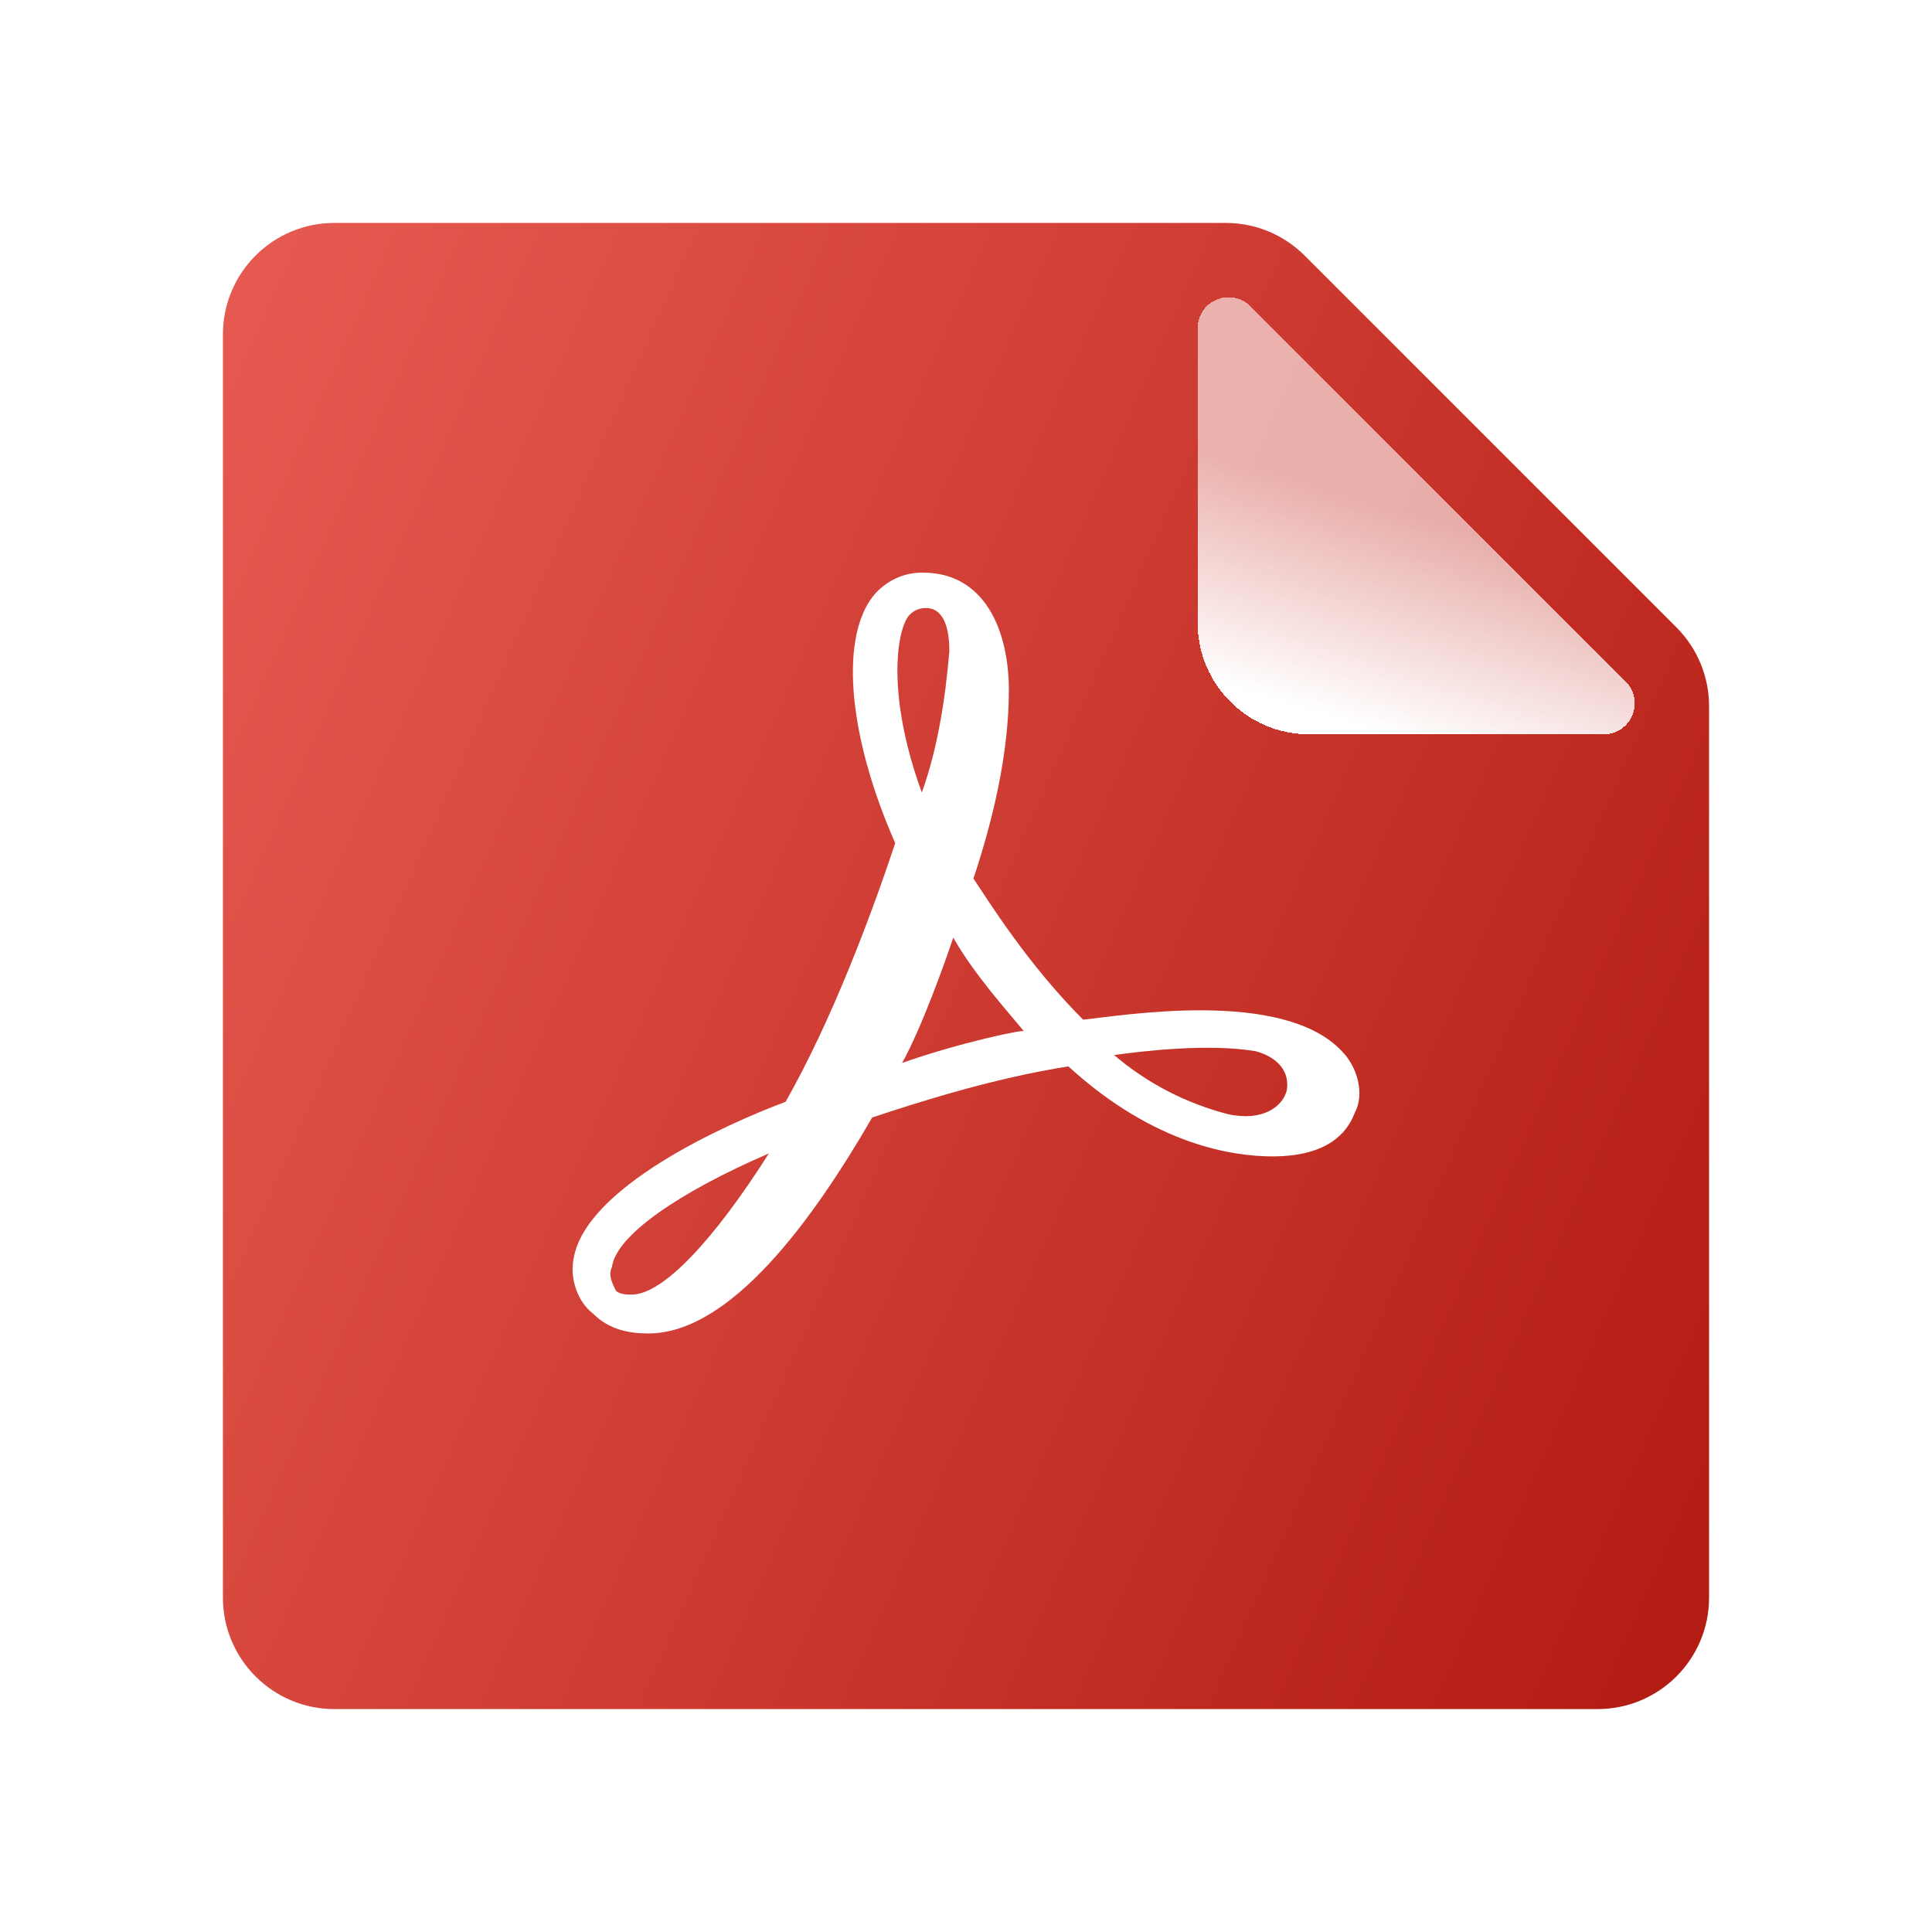 <svg width="104" height="104" viewBox="0 0 104 104" fill="none" xmlns="http://www.w3.org/2000/svg">
<path d="M12 18C12 14.686 14.686 12 18 12H52H65.985C67.577 12 69.103 12.632 70.228 13.757L90.243 33.772C91.368 34.897 92 36.423 92 38.015V86C92 89.314 89.314 92 86 92H18C14.686 92 12 89.314 12 86V18Z" fill="url(#paint0_linear_4968_29048)"/>
<g clip-path="url(#clip0_4968_29048)">
<path d="M72.23 56.583C69.053 53.195 60.396 54.677 58.305 54.889C55.34 51.924 53.248 48.562 52.401 47.291C53.46 44.114 54.307 40.54 54.307 37.151C54.307 33.974 53.036 30.824 49.674 30.824C49.074 30.817 48.483 30.971 47.962 31.269C47.441 31.567 47.008 31.998 46.709 32.518C45.226 35.06 45.862 40.116 48.191 45.385C46.921 49.197 44.803 54.889 42.288 59.31C38.899 60.581 31.512 63.943 30.877 67.756C30.665 68.815 31.089 70.085 31.936 70.721C32.783 71.568 33.842 71.78 34.901 71.78C39.322 71.78 43.77 65.664 46.947 60.157C49.489 59.31 53.486 58.039 57.511 57.404C62.144 61.64 66.379 62.249 68.497 62.249C71.463 62.249 72.522 60.978 72.919 59.919C73.475 58.913 73.078 57.431 72.23 56.583ZM69.265 58.701C69.053 59.548 67.994 60.396 66.088 59.972C63.835 59.39 61.744 58.304 59.973 56.795C61.455 56.583 65.029 56.16 67.571 56.583C68.418 56.795 69.477 57.431 69.265 58.701ZM48.774 33.365C48.873 33.171 49.025 33.008 49.212 32.896C49.4 32.783 49.615 32.726 49.833 32.73C50.892 32.73 51.104 34.001 51.104 35.06C50.892 37.601 50.468 40.328 49.621 42.658C47.927 38.019 48.139 34.636 48.774 33.365V33.365ZM48.562 57.219C49.621 55.313 50.892 51.739 51.316 50.468C52.374 52.374 54.281 54.492 55.128 55.524C55.34 55.339 51.527 56.16 48.562 57.219V57.219ZM41.388 62.09C38.449 66.723 35.696 69.688 34.001 69.688C33.789 69.688 33.366 69.688 33.154 69.477C32.942 69.053 32.73 68.629 32.942 68.206C33.154 66.511 36.543 64.182 41.388 62.09V62.09Z" fill="white"/>
</g>
<g filter="url(#filter0_d_4968_29048)">
<path d="M91.512 32.689L71.31 12.487C70.998 12.175 70.575 12 70.134 12C69.215 12 68.47 12.745 68.47 13.664V29.529C68.47 32.843 71.156 35.529 74.47 35.529H90.335C91.254 35.529 91.999 34.785 91.999 33.866C91.999 33.424 91.824 33.001 91.512 32.689Z" fill="url(#paint1_linear_4968_29048)" shape-rendering="crispEdges"/>
</g>
<defs>
<filter id="filter0_d_4968_29048" x="58.47" y="10" width="35.529" height="35.529" filterUnits="userSpaceOnUse" color-interpolation-filters="sRGB">
<feFlood flood-opacity="0" result="BackgroundImageFix"/>
<feColorMatrix in="SourceAlpha" type="matrix" values="0 0 0 0 0 0 0 0 0 0 0 0 0 0 0 0 0 0 127 0" result="hardAlpha"/>
<feOffset dx="-4" dy="4"/>
<feGaussianBlur stdDeviation="3"/>
<feComposite in2="hardAlpha" operator="out"/>
<feColorMatrix type="matrix" values="0 0 0 0 0 0 0 0 0 0 0 0 0 0 0 0 0 0 0.12 0"/>
<feBlend mode="normal" in2="BackgroundImageFix" result="effect1_dropShadow_4968_29048"/>
<feBlend mode="normal" in="SourceGraphic" in2="effect1_dropShadow_4968_29048" result="shape"/>
</filter>
<linearGradient id="paint0_linear_4968_29048" x1="14.353" y1="14.353" x2="105.182" y2="54.497" gradientUnits="userSpaceOnUse">
<stop stop-color="#E65950"/>
<stop offset="1" stop-color="#B31C12"/>
</linearGradient>
<linearGradient id="paint1_linear_4968_29048" x1="70.953" y1="33.176" x2="74.322" y2="21.951" gradientUnits="userSpaceOnUse">
<stop stop-color="white"/>
<stop offset="1" stop-color="white" stop-opacity="0.6"/>
</linearGradient>
<clipPath id="clip0_4968_29048">
<rect width="42.353" height="42.354" fill="white" transform="translate(30.823 30.823)"/>
</clipPath>
</defs>
</svg>
